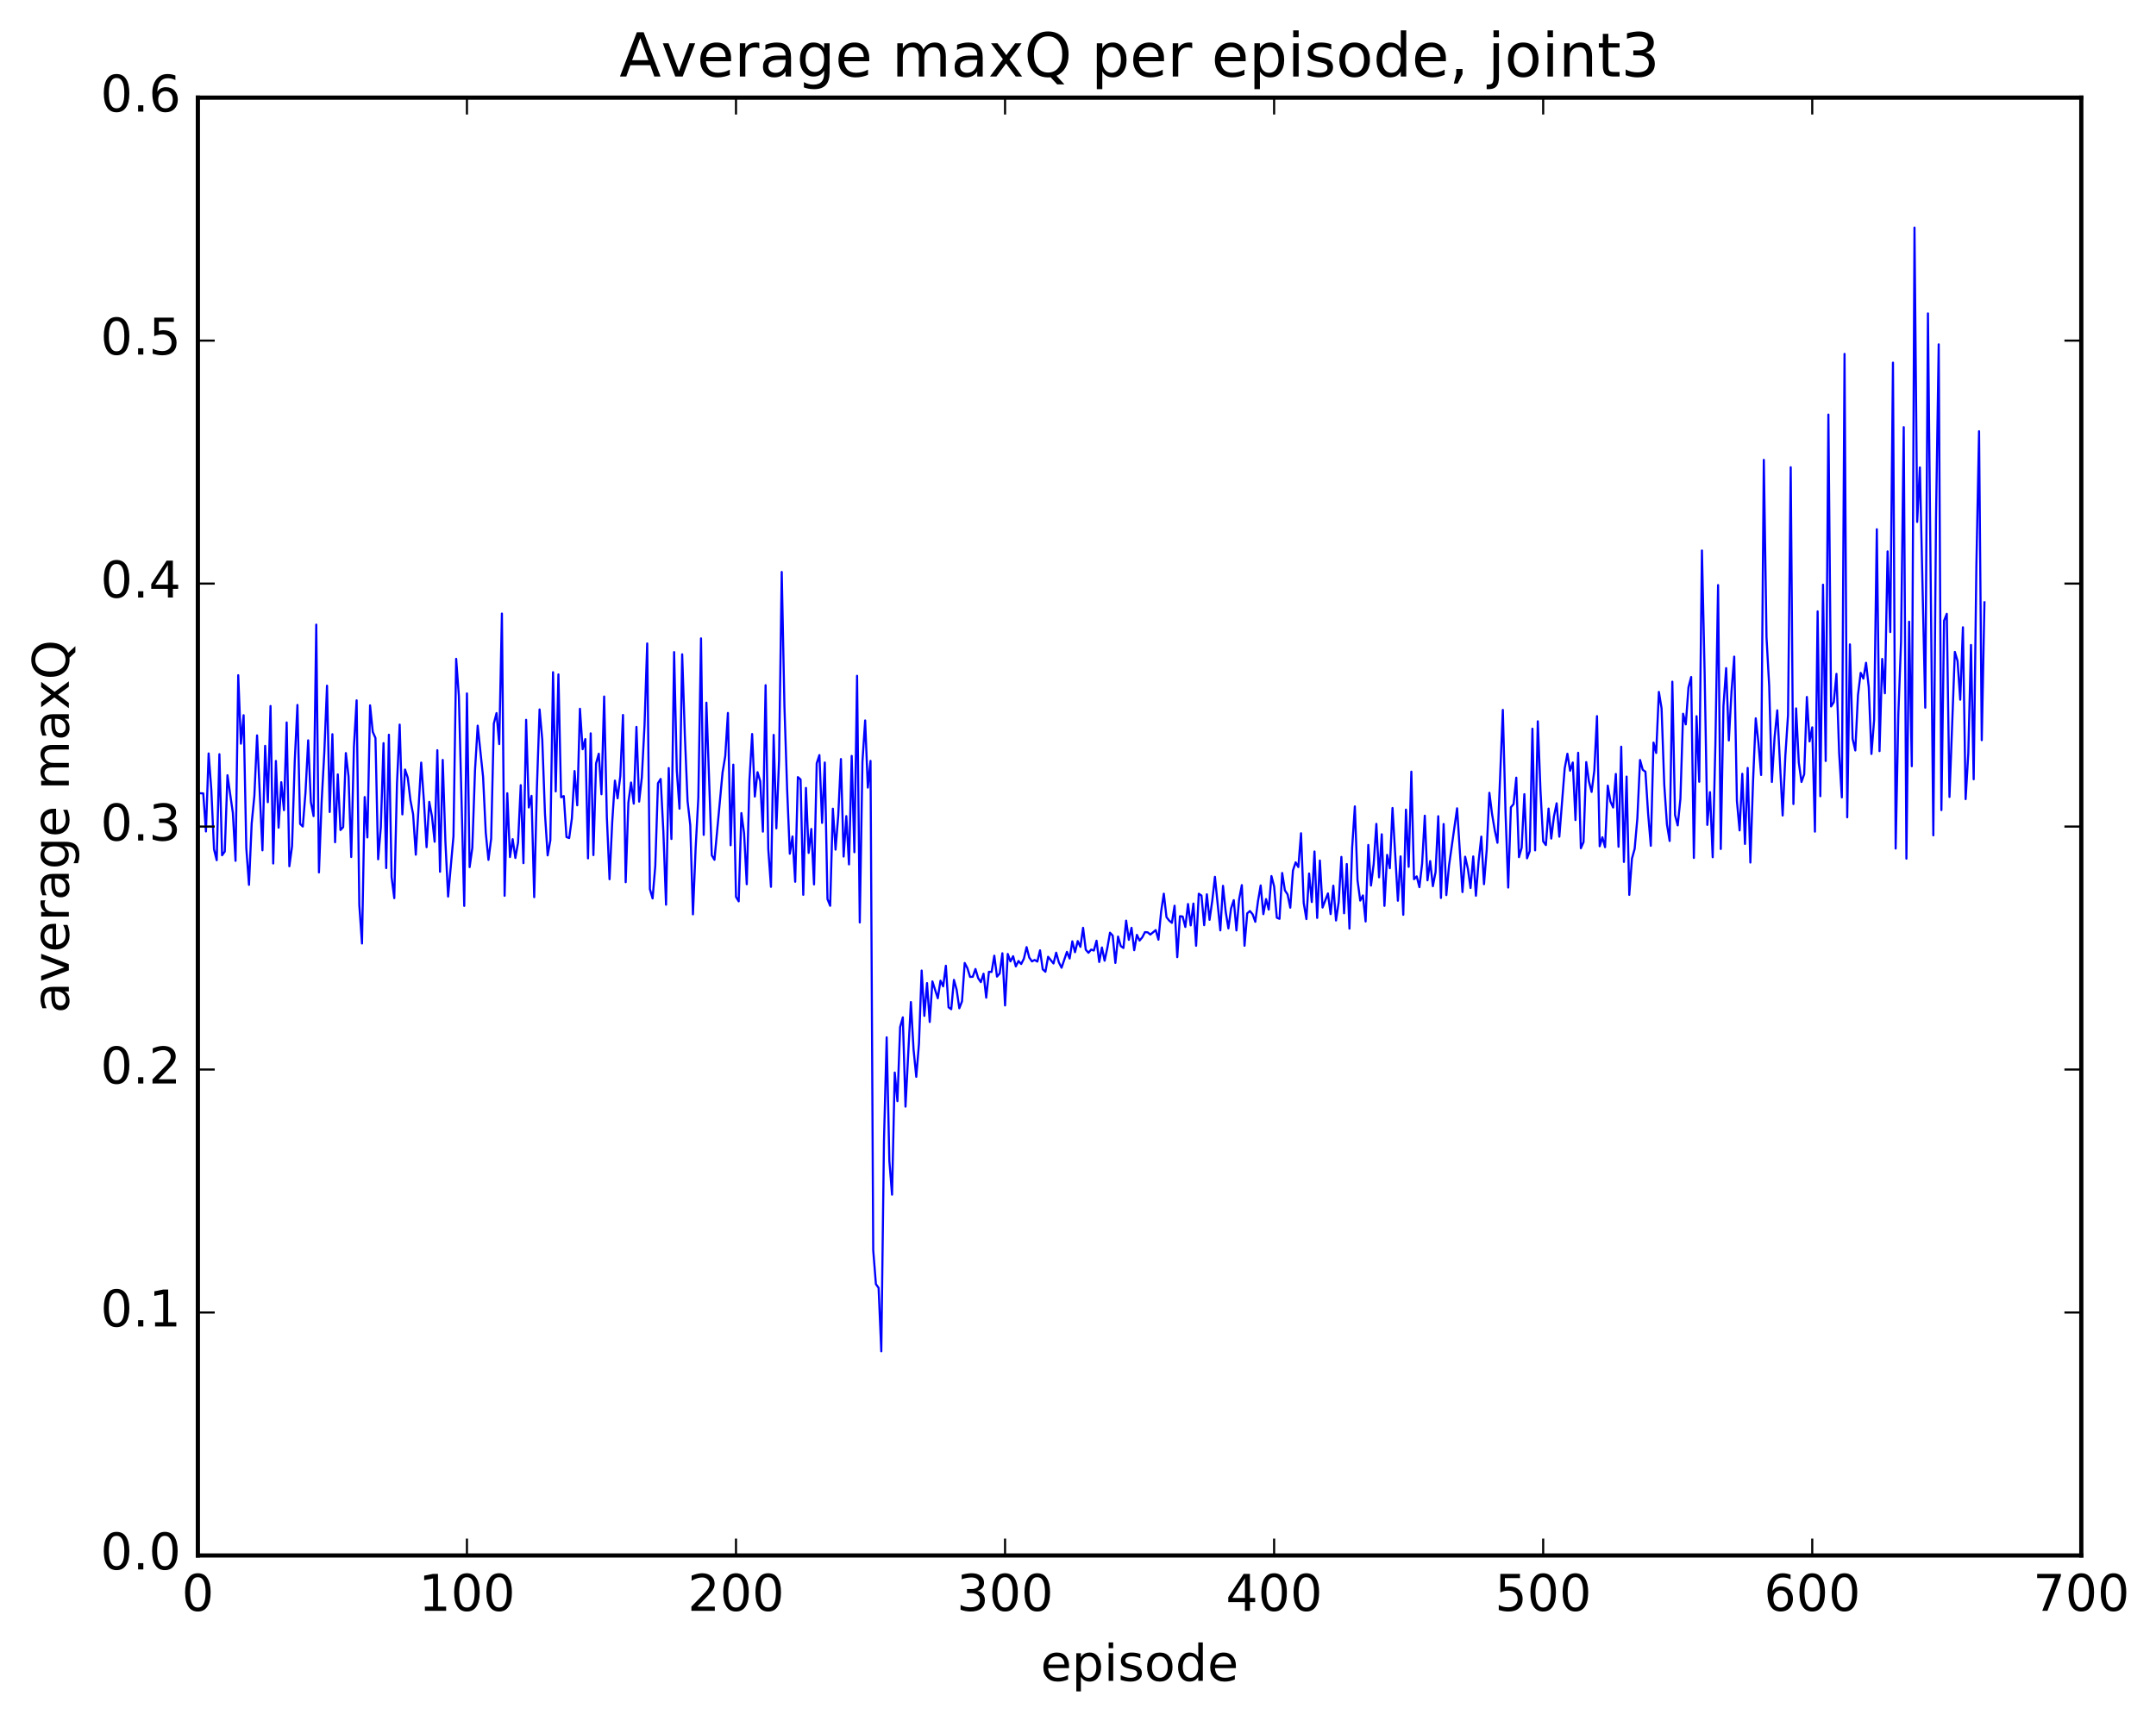 <?xml version="1.0" encoding="utf-8" standalone="no"?>
<!DOCTYPE svg PUBLIC "-//W3C//DTD SVG 1.1//EN"
  "http://www.w3.org/Graphics/SVG/1.1/DTD/svg11.dtd">
<!-- Created with matplotlib (http://matplotlib.org/) -->
<svg height="408pt" version="1.1" viewBox="0 0 511 408" width="511pt" xmlns="http://www.w3.org/2000/svg" xmlns:xlink="http://www.w3.org/1999/xlink">
 <defs>
  <style type="text/css">
*{stroke-linecap:butt;stroke-linejoin:round;stroke-miterlimit:100000;}
  </style>
 </defs>
 <g id="figure_1">
  <g id="patch_1">
   <path d="M 0 408.169 
L 511.95 408.169 
L 511.95 0 
L 0 0 
z
" style="fill:#ffffff;"/>
  </g>
  <g id="axes_1">
   <g id="patch_2">
    <path d="M 46.898 368.742 
L 493.298 368.742 
L 493.298 23.142 
L 46.898 23.142 
z
" style="fill:#ffffff;"/>
   </g>
   <g id="line2d_1">
    <path clip-path="url(#p4371e5b72b)" d="M 47.535 188.05 
L 48.173 188.089 
L 48.811 197.11 
L 49.448 178.61 
L 50.086 187.221 
L 50.724 201.32 
L 51.361 203.92 
L 51.999 178.794 
L 52.637 202.751 
L 53.275 201.862 
L 53.912 183.776 
L 55.188 192.692 
L 55.825 204.067 
L 56.463 160.064 
L 57.101 176.296 
L 57.739 169.548 
L 58.376 201.018 
L 59.014 209.76 
L 59.652 195.212 
L 60.289 188.621 
L 60.927 174.334 
L 62.203 201.585 
L 62.84 176.809 
L 63.478 190.164 
L 64.116 167.36 
L 64.754 204.703 
L 65.391 180.391 
L 66.029 196.216 
L 66.667 185.429 
L 67.304 192.058 
L 67.942 171.261 
L 68.58 205.357 
L 69.218 200.606 
L 69.855 180.5 
L 70.493 167.114 
L 71.131 195.31 
L 71.768 195.939 
L 72.406 187.852 
L 73.044 175.497 
L 73.681 190.16 
L 74.319 193.469 
L 74.957 148.075 
L 75.595 206.816 
L 76.232 190.076 
L 76.87 178.274 
L 77.508 162.547 
L 78.145 192.498 
L 78.783 174.049 
L 79.421 199.662 
L 80.059 183.575 
L 80.696 196.767 
L 81.334 196.083 
L 81.972 178.524 
L 82.609 184.046 
L 83.247 203.168 
L 83.885 177.031 
L 84.523 166.024 
L 85.16 214.539 
L 85.798 223.666 
L 86.436 188.95 
L 87.073 198.527 
L 87.711 167.211 
L 88.349 173.495 
L 88.987 174.952 
L 89.624 203.703 
L 90.262 196.11 
L 90.9 176.166 
L 91.537 205.793 
L 92.175 174.175 
L 92.813 207.912 
L 93.451 212.911 
L 94.088 185.77 
L 94.726 171.772 
L 95.364 193.058 
L 96.001 182.428 
L 96.639 184.325 
L 97.277 189.707 
L 97.915 193.04 
L 98.552 202.619 
L 99.828 180.782 
L 100.466 189.771 
L 101.103 200.832 
L 101.741 190.086 
L 102.379 193.513 
L 103.016 199.548 
L 103.654 177.839 
L 104.292 206.66 
L 104.93 180.146 
L 105.567 199.561 
L 106.205 212.548 
L 107.48 198.228 
L 108.118 156.182 
L 108.756 165.023 
L 110.031 214.756 
L 110.669 164.384 
L 111.307 205.562 
L 111.944 200.999 
L 112.582 182.629 
L 113.22 172.022 
L 114.495 184.171 
L 115.133 197.416 
L 115.771 203.84 
L 116.408 198.838 
L 117.046 171.527 
L 117.684 169.043 
L 118.322 176.397 
L 118.959 145.45 
L 119.597 212.36 
L 120.235 188.047 
L 120.872 203.176 
L 121.51 198.931 
L 122.148 203.394 
L 122.785 199.728 
L 123.423 186.132 
L 124.061 204.615 
L 124.699 170.643 
L 125.336 191.422 
L 125.974 188.66 
L 126.612 212.682 
L 127.249 186.864 
L 127.887 168.181 
L 128.525 175.348 
L 129.163 192.891 
L 129.8 202.778 
L 130.438 199.214 
L 131.076 159.352 
L 131.714 187.61 
L 132.351 159.875 
L 132.989 189.003 
L 133.627 188.721 
L 134.264 198.431 
L 134.902 198.674 
L 135.54 194.035 
L 136.178 182.783 
L 136.815 190.911 
L 137.453 168.023 
L 138.091 177.615 
L 138.728 175.212 
L 139.366 203.486 
L 140.004 173.845 
L 140.642 202.707 
L 141.279 180.96 
L 141.917 178.676 
L 142.555 188.286 
L 143.192 165.117 
L 143.83 193.66 
L 144.468 208.429 
L 145.106 194.869 
L 145.743 185.049 
L 146.381 189.249 
L 147.019 183.968 
L 147.656 169.488 
L 148.294 209.133 
L 148.932 190.282 
L 149.57 185.5 
L 150.207 190.514 
L 150.845 172.314 
L 151.483 190.03 
L 152.12 184.313 
L 152.758 171.991 
L 153.396 152.54 
L 154.034 210.774 
L 154.671 212.981 
L 155.309 205.317 
L 155.947 185.672 
L 156.584 184.665 
L 157.222 197.061 
L 157.86 214.471 
L 158.498 182.072 
L 159.135 198.894 
L 159.773 154.585 
L 160.411 182.734 
L 161.048 191.714 
L 161.686 155.108 
L 162.324 174.472 
L 162.962 189.896 
L 163.599 195.579 
L 164.237 216.761 
L 164.875 201.06 
L 165.512 189.121 
L 166.15 151.334 
L 166.788 197.918 
L 167.425 166.575 
L 168.701 202.754 
L 169.339 203.822 
L 171.252 183.148 
L 171.889 179.256 
L 172.527 169.013 
L 173.165 200.38 
L 173.803 181.264 
L 174.44 212.608 
L 175.078 213.676 
L 175.716 192.745 
L 176.353 197.492 
L 176.991 209.618 
L 177.629 184.999 
L 178.267 174 
L 178.904 188.839 
L 179.542 183.056 
L 180.18 185.179 
L 180.817 197.151 
L 181.455 162.436 
L 182.093 201.314 
L 182.731 210.235 
L 183.368 174.213 
L 184.006 196.367 
L 184.644 180.269 
L 185.281 135.591 
L 185.919 167.4 
L 186.557 187.015 
L 187.195 202.384 
L 187.832 198.29 
L 188.47 209.031 
L 189.108 184.218 
L 189.745 184.787 
L 190.383 212.125 
L 191.021 186.784 
L 191.659 202.194 
L 192.296 196.521 
L 192.934 209.656 
L 193.572 180.948 
L 194.209 178.999 
L 194.847 195.07 
L 195.485 180.757 
L 196.123 213.137 
L 196.76 214.728 
L 197.398 191.706 
L 198.036 201.418 
L 198.673 193.337 
L 199.311 179.938 
L 199.949 203.057 
L 200.587 193.466 
L 201.224 204.918 
L 201.862 179.19 
L 202.5 202.033 
L 203.137 160.203 
L 203.775 218.679 
L 204.413 180.524 
L 205.051 170.789 
L 205.688 186.713 
L 206.326 180.377 
L 206.964 296.365 
L 207.601 304.419 
L 208.239 305.3 
L 208.877 320.343 
L 209.515 270.308 
L 210.152 245.912 
L 210.79 275.203 
L 211.428 283.207 
L 212.065 254.258 
L 212.703 261.04 
L 213.341 243.48 
L 213.979 241.175 
L 214.616 262.338 
L 215.892 237.55 
L 216.53 248.845 
L 217.167 255.277 
L 217.805 247.448 
L 218.443 230.076 
L 219.08 240.834 
L 219.718 233.052 
L 220.356 242.267 
L 220.994 232.654 
L 222.269 236.647 
L 222.907 232.482 
L 223.544 233.829 
L 224.182 228.94 
L 224.82 238.792 
L 225.458 239.249 
L 226.095 232.292 
L 226.733 234.599 
L 227.371 239.026 
L 228.008 237.371 
L 228.646 228.287 
L 229.284 229.511 
L 229.922 231.589 
L 230.559 231.552 
L 231.197 229.712 
L 231.835 231.878 
L 232.472 232.83 
L 233.11 230.831 
L 233.748 236.509 
L 234.386 230.373 
L 235.023 230.411 
L 235.661 226.554 
L 236.299 231.517 
L 236.936 230.776 
L 237.574 225.982 
L 238.212 238.354 
L 238.85 226.144 
L 239.487 227.908 
L 240.125 226.681 
L 240.763 229.093 
L 241.4 227.815 
L 242.038 228.529 
L 242.676 227.26 
L 243.314 224.524 
L 243.951 226.998 
L 244.589 227.912 
L 245.227 227.566 
L 245.864 227.956 
L 246.502 225.289 
L 247.14 229.781 
L 247.778 230.367 
L 248.415 226.811 
L 249.691 228.403 
L 250.328 225.843 
L 250.966 228.151 
L 251.604 229.411 
L 252.879 225.644 
L 253.517 227.227 
L 254.155 223.151 
L 254.792 225.734 
L 255.43 223.089 
L 256.068 224.468 
L 256.705 219.949 
L 257.343 225.137 
L 257.981 225.872 
L 258.619 225.113 
L 259.256 225.339 
L 259.894 223.01 
L 260.532 228.05 
L 261.17 224.615 
L 261.807 227.746 
L 262.445 224.764 
L 263.083 221.108 
L 263.72 221.786 
L 264.358 228.275 
L 264.996 222.024 
L 265.634 224.274 
L 266.271 224.735 
L 266.909 218.246 
L 267.547 222.805 
L 268.184 219.944 
L 268.822 225.26 
L 269.46 221.618 
L 270.098 222.973 
L 270.735 222.202 
L 271.373 220.975 
L 272.011 221.02 
L 272.648 221.548 
L 273.924 220.486 
L 274.562 222.764 
L 275.199 216.122 
L 275.837 211.861 
L 276.475 217.422 
L 277.112 218.232 
L 277.75 218.77 
L 278.388 214.712 
L 279.026 226.908 
L 279.663 217.199 
L 280.301 217.27 
L 280.939 219.752 
L 281.576 214.304 
L 282.214 219.376 
L 282.852 214.197 
L 283.49 224.204 
L 284.127 211.866 
L 284.765 212.302 
L 285.403 219.331 
L 286.04 212.002 
L 286.678 218.057 
L 287.316 213.576 
L 287.954 207.858 
L 289.229 220.553 
L 289.867 209.992 
L 290.504 216.122 
L 291.142 220.086 
L 291.78 215.349 
L 292.418 213.386 
L 293.055 220.576 
L 293.693 213.136 
L 294.331 209.828 
L 294.968 224.208 
L 295.606 216.519 
L 296.244 215.973 
L 296.882 216.724 
L 297.519 218.525 
L 298.157 213.651 
L 298.795 209.902 
L 299.432 216.716 
L 300.07 213.133 
L 300.708 215.622 
L 301.346 207.675 
L 301.983 210.132 
L 302.621 217.548 
L 303.259 217.82 
L 303.896 206.95 
L 304.534 211.063 
L 305.172 212.031 
L 305.81 215.174 
L 306.447 206.361 
L 307.085 204.426 
L 307.723 205.547 
L 308.36 197.532 
L 308.998 214.073 
L 309.636 217.882 
L 310.274 207.078 
L 310.911 213.837 
L 311.549 201.855 
L 312.187 217.608 
L 312.824 203.996 
L 313.462 215.141 
L 314.738 211.798 
L 315.375 216.703 
L 316.013 209.962 
L 316.651 218.211 
L 317.288 213.86 
L 317.926 203.137 
L 318.564 216.502 
L 319.202 204.824 
L 319.839 220.144 
L 320.477 200.931 
L 321.115 191.164 
L 321.752 208.696 
L 322.39 213.496 
L 323.028 212.268 
L 323.666 218.449 
L 324.303 200.302 
L 324.941 209.931 
L 325.579 204.839 
L 326.216 195.311 
L 326.854 207.981 
L 327.492 197.774 
L 328.13 214.746 
L 328.767 202.653 
L 329.405 205.824 
L 330.043 191.539 
L 331.318 213.528 
L 331.956 203.013 
L 332.594 216.86 
L 333.231 191.933 
L 333.869 205.491 
L 334.507 182.928 
L 335.144 208.428 
L 335.782 207.758 
L 336.42 210.315 
L 337.058 204.752 
L 337.695 193.368 
L 338.333 208.695 
L 338.971 204.127 
L 339.608 210.079 
L 340.246 206.737 
L 340.884 193.489 
L 341.522 212.868 
L 342.159 195.344 
L 342.797 212.201 
L 343.435 205.227 
L 345.348 191.613 
L 346.623 211.477 
L 347.261 203.092 
L 347.899 205.902 
L 348.536 210.511 
L 349.174 203.028 
L 349.812 212.348 
L 350.45 204.149 
L 351.087 198.322 
L 351.725 209.605 
L 352.363 201.539 
L 353 187.943 
L 353.638 192.995 
L 354.276 196.805 
L 354.913 199.787 
L 356.189 168.284 
L 356.827 192.569 
L 357.464 210.408 
L 358.102 191.372 
L 358.74 190.616 
L 359.377 184.352 
L 360.015 203.202 
L 360.653 200.97 
L 361.291 188.266 
L 361.928 203.475 
L 362.566 201.77 
L 363.204 172.747 
L 363.841 201.588 
L 364.479 170.99 
L 365.117 187.478 
L 365.755 199.456 
L 366.392 200.331 
L 367.03 191.682 
L 367.668 198.793 
L 368.305 193.537 
L 368.943 190.43 
L 369.581 198.346 
L 370.856 182.133 
L 371.494 178.682 
L 372.132 182.719 
L 372.769 180.755 
L 373.407 194.404 
L 374.045 178.451 
L 374.683 201.088 
L 375.32 199.614 
L 375.958 180.663 
L 376.596 185.241 
L 377.233 187.737 
L 377.871 182.7 
L 378.509 169.765 
L 379.147 200.615 
L 379.784 198.483 
L 380.422 200.834 
L 381.06 186.242 
L 381.697 190.005 
L 382.335 191.43 
L 382.973 183.473 
L 383.611 200.735 
L 384.248 177.01 
L 384.886 204.331 
L 385.524 184.094 
L 386.161 212.141 
L 386.799 203.509 
L 387.437 201.21 
L 388.075 193.971 
L 388.712 180.165 
L 389.35 182.493 
L 389.988 182.939 
L 390.625 192.889 
L 391.263 200.504 
L 391.901 176.034 
L 392.539 178.5 
L 393.176 164.028 
L 393.814 167.922 
L 394.452 186.039 
L 395.089 195.45 
L 395.727 199.359 
L 396.365 161.599 
L 397.003 193.19 
L 397.64 195.671 
L 398.278 189.362 
L 398.916 169.2 
L 399.553 171.725 
L 400.191 162.949 
L 400.829 160.488 
L 401.467 203.38 
L 402.104 169.777 
L 402.742 185.328 
L 403.38 130.498 
L 404.017 159.486 
L 404.655 195.549 
L 405.293 187.789 
L 405.931 203.219 
L 406.568 176.531 
L 407.206 138.7 
L 407.844 201.262 
L 408.481 167.329 
L 409.119 158.38 
L 409.757 175.531 
L 410.395 163.837 
L 411.032 155.66 
L 411.67 189.882 
L 412.308 196.852 
L 412.945 183.439 
L 413.583 200.064 
L 414.221 182.044 
L 414.859 204.475 
L 415.496 185.209 
L 416.134 170.282 
L 416.772 176.097 
L 417.409 183.717 
L 418.047 109.012 
L 418.685 151.065 
L 419.323 162.658 
L 419.96 185.369 
L 420.598 174.803 
L 421.236 168.394 
L 422.511 193.326 
L 423.149 179.19 
L 423.787 169.483 
L 424.424 110.764 
L 425.062 190.602 
L 425.7 167.926 
L 426.337 180.784 
L 426.975 185.374 
L 427.613 183.541 
L 428.251 165.222 
L 428.888 175.76 
L 429.526 172.419 
L 430.164 197.153 
L 430.801 144.932 
L 431.439 188.755 
L 432.077 138.608 
L 432.715 180.399 
L 433.352 98.279 
L 433.99 167.472 
L 434.628 166.458 
L 435.265 159.75 
L 435.903 178.535 
L 436.541 189.03 
L 437.179 83.895 
L 437.816 193.752 
L 438.454 152.754 
L 439.092 175.135 
L 439.729 177.904 
L 440.367 164.743 
L 441.005 159.517 
L 441.643 160.87 
L 442.28 157.118 
L 442.918 162.911 
L 443.556 178.731 
L 444.193 170.664 
L 444.831 125.463 
L 445.469 178.067 
L 446.107 156.207 
L 446.744 164.347 
L 447.382 130.706 
L 448.02 149.841 
L 448.658 85.966 
L 449.295 201.155 
L 449.933 169.246 
L 450.571 152.191 
L 451.208 101.257 
L 451.846 203.555 
L 452.484 147.375 
L 453.122 181.637 
L 453.759 53.946 
L 454.397 123.73 
L 455.035 110.812 
L 456.31 167.765 
L 456.948 74.295 
L 458.223 198.024 
L 458.861 122.784 
L 459.499 81.637 
L 460.136 192.044 
L 460.774 147.137 
L 461.412 145.512 
L 462.05 188.928 
L 463.325 154.544 
L 463.963 156.698 
L 464.6 165.873 
L 465.238 148.703 
L 465.876 189.441 
L 466.514 178.539 
L 467.151 152.892 
L 467.789 184.736 
L 468.427 134.076 
L 469.064 102.228 
L 469.702 175.473 
L 470.34 142.787 
L 470.34 142.787 
" style="fill:none;stroke:#0000ff;stroke-linecap:square;stroke-width:0.5;"/>
   </g>
   <g id="patch_3">
    <path d="M 46.898 368.742 
L 493.298 368.742 
" style="fill:none;stroke:#000000;stroke-linecap:square;stroke-linejoin:miter;"/>
   </g>
   <g id="patch_4">
    <path d="M 46.898 368.742 
L 46.898 23.142 
" style="fill:none;stroke:#000000;stroke-linecap:square;stroke-linejoin:miter;"/>
   </g>
   <g id="patch_5">
    <path d="M 46.898 23.142 
L 493.298 23.142 
" style="fill:none;stroke:#000000;stroke-linecap:square;stroke-linejoin:miter;"/>
   </g>
   <g id="patch_6">
    <path d="M 493.298 368.742 
L 493.298 23.142 
" style="fill:none;stroke:#000000;stroke-linecap:square;stroke-linejoin:miter;"/>
   </g>
   <g id="matplotlib.axis_1">
    <g id="xtick_1">
     <g id="line2d_2">
      <defs>
       <path d="M 0 0 
L 0 -4 
" id="m5b7ac5f7ed" style="stroke:#000000;stroke-width:0.5;"/>
      </defs>
      <g>
       <use style="stroke:#000000;stroke-width:0.5;" x="46.898" xlink:href="#m5b7ac5f7ed" y="368.742"/>
      </g>
     </g>
     <g id="line2d_3">
      <defs>
       <path d="M 0 0 
L 0 4 
" id="m454d003c2c" style="stroke:#000000;stroke-width:0.5;"/>
      </defs>
      <g>
       <use style="stroke:#000000;stroke-width:0.5;" x="46.898" xlink:href="#m454d003c2c" y="23.142"/>
      </g>
     </g>
     <g id="text_1">
      <!-- 0 -->
      <defs>
       <path d="M 31.781 66.406 
Q 24.172 66.406 20.328 58.906 
Q 16.5 51.422 16.5 36.375 
Q 16.5 21.391 20.328 13.891 
Q 24.172 6.391 31.781 6.391 
Q 39.453 6.391 43.281 13.891 
Q 47.125 21.391 47.125 36.375 
Q 47.125 51.422 43.281 58.906 
Q 39.453 66.406 31.781 66.406 
M 31.781 74.219 
Q 44.047 74.219 50.516 64.516 
Q 56.984 54.828 56.984 36.375 
Q 56.984 17.969 50.516 8.266 
Q 44.047 -1.422 31.781 -1.422 
Q 19.531 -1.422 13.062 8.266 
Q 6.594 17.969 6.594 36.375 
Q 6.594 54.828 13.062 64.516 
Q 19.531 74.219 31.781 74.219 
" id="BitstreamVeraSans-Roman-30"/>
      </defs>
      <g transform="translate(43.08 381.86)scale(0.12 -0.12)">
       <use xlink:href="#BitstreamVeraSans-Roman-30"/>
      </g>
     </g>
    </g>
    <g id="xtick_2">
     <g id="line2d_4">
      <g>
       <use style="stroke:#000000;stroke-width:0.5;" x="110.669" xlink:href="#m5b7ac5f7ed" y="368.742"/>
      </g>
     </g>
     <g id="line2d_5">
      <g>
       <use style="stroke:#000000;stroke-width:0.5;" x="110.669" xlink:href="#m454d003c2c" y="23.142"/>
      </g>
     </g>
     <g id="text_2">
      <!-- 100 -->
      <defs>
       <path d="M 12.406 8.297 
L 28.516 8.297 
L 28.516 63.922 
L 10.984 60.406 
L 10.984 69.391 
L 28.422 72.906 
L 38.281 72.906 
L 38.281 8.297 
L 54.391 8.297 
L 54.391 0 
L 12.406 0 
z
" id="BitstreamVeraSans-Roman-31"/>
      </defs>
      <g transform="translate(99.216 381.86)scale(0.12 -0.12)">
       <use xlink:href="#BitstreamVeraSans-Roman-31"/>
       <use x="63.623" xlink:href="#BitstreamVeraSans-Roman-30"/>
       <use x="127.246" xlink:href="#BitstreamVeraSans-Roman-30"/>
      </g>
     </g>
    </g>
    <g id="xtick_3">
     <g id="line2d_6">
      <g>
       <use style="stroke:#000000;stroke-width:0.5;" x="174.44" xlink:href="#m5b7ac5f7ed" y="368.742"/>
      </g>
     </g>
     <g id="line2d_7">
      <g>
       <use style="stroke:#000000;stroke-width:0.5;" x="174.44" xlink:href="#m454d003c2c" y="23.142"/>
      </g>
     </g>
     <g id="text_3">
      <!-- 200 -->
      <defs>
       <path d="M 19.188 8.297 
L 53.609 8.297 
L 53.609 0 
L 7.328 0 
L 7.328 8.297 
Q 12.938 14.109 22.625 23.891 
Q 32.328 33.688 34.812 36.531 
Q 39.547 41.844 41.422 45.531 
Q 43.312 49.219 43.312 52.781 
Q 43.312 58.594 39.234 62.25 
Q 35.156 65.922 28.609 65.922 
Q 23.969 65.922 18.812 64.312 
Q 13.672 62.703 7.812 59.422 
L 7.812 69.391 
Q 13.766 71.781 18.938 73 
Q 24.125 74.219 28.422 74.219 
Q 39.75 74.219 46.484 68.547 
Q 53.219 62.891 53.219 53.422 
Q 53.219 48.922 51.531 44.891 
Q 49.859 40.875 45.406 35.406 
Q 44.188 33.984 37.641 27.219 
Q 31.109 20.453 19.188 8.297 
" id="BitstreamVeraSans-Roman-32"/>
      </defs>
      <g transform="translate(162.988 381.86)scale(0.12 -0.12)">
       <use xlink:href="#BitstreamVeraSans-Roman-32"/>
       <use x="63.623" xlink:href="#BitstreamVeraSans-Roman-30"/>
       <use x="127.246" xlink:href="#BitstreamVeraSans-Roman-30"/>
      </g>
     </g>
    </g>
    <g id="xtick_4">
     <g id="line2d_8">
      <g>
       <use style="stroke:#000000;stroke-width:0.5;" x="238.212" xlink:href="#m5b7ac5f7ed" y="368.742"/>
      </g>
     </g>
     <g id="line2d_9">
      <g>
       <use style="stroke:#000000;stroke-width:0.5;" x="238.212" xlink:href="#m454d003c2c" y="23.142"/>
      </g>
     </g>
     <g id="text_4">
      <!-- 300 -->
      <defs>
       <path d="M 40.578 39.312 
Q 47.656 37.797 51.625 33 
Q 55.609 28.219 55.609 21.188 
Q 55.609 10.406 48.188 4.484 
Q 40.766 -1.422 27.094 -1.422 
Q 22.516 -1.422 17.656 -0.516 
Q 12.797 0.391 7.625 2.203 
L 7.625 11.719 
Q 11.719 9.328 16.594 8.109 
Q 21.484 6.891 26.812 6.891 
Q 36.078 6.891 40.938 10.547 
Q 45.797 14.203 45.797 21.188 
Q 45.797 27.641 41.281 31.266 
Q 36.766 34.906 28.719 34.906 
L 20.219 34.906 
L 20.219 43.016 
L 29.109 43.016 
Q 36.375 43.016 40.234 45.922 
Q 44.094 48.828 44.094 54.297 
Q 44.094 59.906 40.109 62.906 
Q 36.141 65.922 28.719 65.922 
Q 24.656 65.922 20.016 65.031 
Q 15.375 64.156 9.812 62.312 
L 9.812 71.094 
Q 15.438 72.656 20.344 73.438 
Q 25.25 74.219 29.594 74.219 
Q 40.828 74.219 47.359 69.109 
Q 53.906 64.016 53.906 55.328 
Q 53.906 49.266 50.438 45.094 
Q 46.969 40.922 40.578 39.312 
" id="BitstreamVeraSans-Roman-33"/>
      </defs>
      <g transform="translate(226.759 381.86)scale(0.12 -0.12)">
       <use xlink:href="#BitstreamVeraSans-Roman-33"/>
       <use x="63.623" xlink:href="#BitstreamVeraSans-Roman-30"/>
       <use x="127.246" xlink:href="#BitstreamVeraSans-Roman-30"/>
      </g>
     </g>
    </g>
    <g id="xtick_5">
     <g id="line2d_10">
      <g>
       <use style="stroke:#000000;stroke-width:0.5;" x="301.983" xlink:href="#m5b7ac5f7ed" y="368.742"/>
      </g>
     </g>
     <g id="line2d_11">
      <g>
       <use style="stroke:#000000;stroke-width:0.5;" x="301.983" xlink:href="#m454d003c2c" y="23.142"/>
      </g>
     </g>
     <g id="text_5">
      <!-- 400 -->
      <defs>
       <path d="M 37.797 64.312 
L 12.891 25.391 
L 37.797 25.391 
z
M 35.203 72.906 
L 47.609 72.906 
L 47.609 25.391 
L 58.016 25.391 
L 58.016 17.188 
L 47.609 17.188 
L 47.609 0 
L 37.797 0 
L 37.797 17.188 
L 4.891 17.188 
L 4.891 26.703 
z
" id="BitstreamVeraSans-Roman-34"/>
      </defs>
      <g transform="translate(290.531 381.86)scale(0.12 -0.12)">
       <use xlink:href="#BitstreamVeraSans-Roman-34"/>
       <use x="63.623" xlink:href="#BitstreamVeraSans-Roman-30"/>
       <use x="127.246" xlink:href="#BitstreamVeraSans-Roman-30"/>
      </g>
     </g>
    </g>
    <g id="xtick_6">
     <g id="line2d_12">
      <g>
       <use style="stroke:#000000;stroke-width:0.5;" x="365.755" xlink:href="#m5b7ac5f7ed" y="368.742"/>
      </g>
     </g>
     <g id="line2d_13">
      <g>
       <use style="stroke:#000000;stroke-width:0.5;" x="365.755" xlink:href="#m454d003c2c" y="23.142"/>
      </g>
     </g>
     <g id="text_6">
      <!-- 500 -->
      <defs>
       <path d="M 10.797 72.906 
L 49.516 72.906 
L 49.516 64.594 
L 19.828 64.594 
L 19.828 46.734 
Q 21.969 47.469 24.109 47.828 
Q 26.266 48.188 28.422 48.188 
Q 40.625 48.188 47.75 41.5 
Q 54.891 34.812 54.891 23.391 
Q 54.891 11.625 47.562 5.094 
Q 40.234 -1.422 26.906 -1.422 
Q 22.312 -1.422 17.547 -0.641 
Q 12.797 0.141 7.719 1.703 
L 7.719 11.625 
Q 12.109 9.234 16.797 8.062 
Q 21.484 6.891 26.703 6.891 
Q 35.156 6.891 40.078 11.328 
Q 45.016 15.766 45.016 23.391 
Q 45.016 31 40.078 35.438 
Q 35.156 39.891 26.703 39.891 
Q 22.75 39.891 18.812 39.016 
Q 14.891 38.141 10.797 36.281 
z
" id="BitstreamVeraSans-Roman-35"/>
      </defs>
      <g transform="translate(354.302 381.86)scale(0.12 -0.12)">
       <use xlink:href="#BitstreamVeraSans-Roman-35"/>
       <use x="63.623" xlink:href="#BitstreamVeraSans-Roman-30"/>
       <use x="127.246" xlink:href="#BitstreamVeraSans-Roman-30"/>
      </g>
     </g>
    </g>
    <g id="xtick_7">
     <g id="line2d_14">
      <g>
       <use style="stroke:#000000;stroke-width:0.5;" x="429.526" xlink:href="#m5b7ac5f7ed" y="368.742"/>
      </g>
     </g>
     <g id="line2d_15">
      <g>
       <use style="stroke:#000000;stroke-width:0.5;" x="429.526" xlink:href="#m454d003c2c" y="23.142"/>
      </g>
     </g>
     <g id="text_7">
      <!-- 600 -->
      <defs>
       <path d="M 33.016 40.375 
Q 26.375 40.375 22.484 35.828 
Q 18.609 31.297 18.609 23.391 
Q 18.609 15.531 22.484 10.953 
Q 26.375 6.391 33.016 6.391 
Q 39.656 6.391 43.531 10.953 
Q 47.406 15.531 47.406 23.391 
Q 47.406 31.297 43.531 35.828 
Q 39.656 40.375 33.016 40.375 
M 52.594 71.297 
L 52.594 62.312 
Q 48.875 64.062 45.094 64.984 
Q 41.312 65.922 37.594 65.922 
Q 27.828 65.922 22.672 59.328 
Q 17.531 52.734 16.797 39.406 
Q 19.672 43.656 24.016 45.922 
Q 28.375 48.188 33.594 48.188 
Q 44.578 48.188 50.953 41.516 
Q 57.328 34.859 57.328 23.391 
Q 57.328 12.156 50.688 5.359 
Q 44.047 -1.422 33.016 -1.422 
Q 20.359 -1.422 13.672 8.266 
Q 6.984 17.969 6.984 36.375 
Q 6.984 53.656 15.188 63.938 
Q 23.391 74.219 37.203 74.219 
Q 40.922 74.219 44.703 73.484 
Q 48.484 72.75 52.594 71.297 
" id="BitstreamVeraSans-Roman-36"/>
      </defs>
      <g transform="translate(418.074 381.86)scale(0.12 -0.12)">
       <use xlink:href="#BitstreamVeraSans-Roman-36"/>
       <use x="63.623" xlink:href="#BitstreamVeraSans-Roman-30"/>
       <use x="127.246" xlink:href="#BitstreamVeraSans-Roman-30"/>
      </g>
     </g>
    </g>
    <g id="xtick_8">
     <g id="line2d_16">
      <g>
       <use style="stroke:#000000;stroke-width:0.5;" x="493.298" xlink:href="#m5b7ac5f7ed" y="368.742"/>
      </g>
     </g>
     <g id="line2d_17">
      <g>
       <use style="stroke:#000000;stroke-width:0.5;" x="493.298" xlink:href="#m454d003c2c" y="23.142"/>
      </g>
     </g>
     <g id="text_8">
      <!-- 700 -->
      <defs>
       <path d="M 8.203 72.906 
L 55.078 72.906 
L 55.078 68.703 
L 28.609 0 
L 18.312 0 
L 43.219 64.594 
L 8.203 64.594 
z
" id="BitstreamVeraSans-Roman-37"/>
      </defs>
      <g transform="translate(481.845 381.86)scale(0.12 -0.12)">
       <use xlink:href="#BitstreamVeraSans-Roman-37"/>
       <use x="63.623" xlink:href="#BitstreamVeraSans-Roman-30"/>
       <use x="127.246" xlink:href="#BitstreamVeraSans-Roman-30"/>
      </g>
     </g>
    </g>
    <g id="text_9">
     <!-- episode -->
     <defs>
      <path d="M 30.609 48.391 
Q 23.391 48.391 19.188 42.75 
Q 14.984 37.109 14.984 27.297 
Q 14.984 17.484 19.156 11.844 
Q 23.344 6.203 30.609 6.203 
Q 37.797 6.203 41.984 11.859 
Q 46.188 17.531 46.188 27.297 
Q 46.188 37.016 41.984 42.703 
Q 37.797 48.391 30.609 48.391 
M 30.609 56 
Q 42.328 56 49.016 48.375 
Q 55.719 40.766 55.719 27.297 
Q 55.719 13.875 49.016 6.219 
Q 42.328 -1.422 30.609 -1.422 
Q 18.844 -1.422 12.172 6.219 
Q 5.516 13.875 5.516 27.297 
Q 5.516 40.766 12.172 48.375 
Q 18.844 56 30.609 56 
" id="BitstreamVeraSans-Roman-6f"/>
      <path d="M 18.109 8.203 
L 18.109 -20.797 
L 9.078 -20.797 
L 9.078 54.688 
L 18.109 54.688 
L 18.109 46.391 
Q 20.953 51.266 25.266 53.625 
Q 29.594 56 35.594 56 
Q 45.562 56 51.781 48.094 
Q 58.016 40.188 58.016 27.297 
Q 58.016 14.406 51.781 6.484 
Q 45.562 -1.422 35.594 -1.422 
Q 29.594 -1.422 25.266 0.953 
Q 20.953 3.328 18.109 8.203 
M 48.688 27.297 
Q 48.688 37.203 44.609 42.844 
Q 40.531 48.484 33.406 48.484 
Q 26.266 48.484 22.188 42.844 
Q 18.109 37.203 18.109 27.297 
Q 18.109 17.391 22.188 11.75 
Q 26.266 6.109 33.406 6.109 
Q 40.531 6.109 44.609 11.75 
Q 48.688 17.391 48.688 27.297 
" id="BitstreamVeraSans-Roman-70"/>
      <path d="M 9.422 54.688 
L 18.406 54.688 
L 18.406 0 
L 9.422 0 
z
M 9.422 75.984 
L 18.406 75.984 
L 18.406 64.594 
L 9.422 64.594 
z
" id="BitstreamVeraSans-Roman-69"/>
      <path d="M 56.203 29.594 
L 56.203 25.203 
L 14.891 25.203 
Q 15.484 15.922 20.484 11.062 
Q 25.484 6.203 34.422 6.203 
Q 39.594 6.203 44.453 7.469 
Q 49.312 8.734 54.109 11.281 
L 54.109 2.781 
Q 49.266 0.734 44.188 -0.344 
Q 39.109 -1.422 33.891 -1.422 
Q 20.797 -1.422 13.156 6.188 
Q 5.516 13.812 5.516 26.812 
Q 5.516 40.234 12.766 48.109 
Q 20.016 56 32.328 56 
Q 43.359 56 49.781 48.891 
Q 56.203 41.797 56.203 29.594 
M 47.219 32.234 
Q 47.125 39.594 43.094 43.984 
Q 39.062 48.391 32.422 48.391 
Q 24.906 48.391 20.391 44.141 
Q 15.875 39.891 15.188 32.172 
z
" id="BitstreamVeraSans-Roman-65"/>
      <path d="M 44.281 53.078 
L 44.281 44.578 
Q 40.484 46.531 36.375 47.5 
Q 32.281 48.484 27.875 48.484 
Q 21.188 48.484 17.844 46.438 
Q 14.5 44.391 14.5 40.281 
Q 14.5 37.156 16.891 35.375 
Q 19.281 33.594 26.516 31.984 
L 29.594 31.297 
Q 39.156 29.25 43.188 25.516 
Q 47.219 21.781 47.219 15.094 
Q 47.219 7.469 41.188 3.016 
Q 35.156 -1.422 24.609 -1.422 
Q 20.219 -1.422 15.453 -0.562 
Q 10.688 0.297 5.422 2 
L 5.422 11.281 
Q 10.406 8.688 15.234 7.391 
Q 20.062 6.109 24.812 6.109 
Q 31.156 6.109 34.562 8.281 
Q 37.984 10.453 37.984 14.406 
Q 37.984 18.062 35.516 20.016 
Q 33.062 21.969 24.703 23.781 
L 21.578 24.516 
Q 13.234 26.266 9.516 29.906 
Q 5.812 33.547 5.812 39.891 
Q 5.812 47.609 11.281 51.797 
Q 16.75 56 26.812 56 
Q 31.781 56 36.172 55.266 
Q 40.578 54.547 44.281 53.078 
" id="BitstreamVeraSans-Roman-73"/>
      <path d="M 45.406 46.391 
L 45.406 75.984 
L 54.391 75.984 
L 54.391 0 
L 45.406 0 
L 45.406 8.203 
Q 42.578 3.328 38.25 0.953 
Q 33.938 -1.422 27.875 -1.422 
Q 17.969 -1.422 11.734 6.484 
Q 5.516 14.406 5.516 27.297 
Q 5.516 40.188 11.734 48.094 
Q 17.969 56 27.875 56 
Q 33.938 56 38.25 53.625 
Q 42.578 51.266 45.406 46.391 
M 14.797 27.297 
Q 14.797 17.391 18.875 11.75 
Q 22.953 6.109 30.078 6.109 
Q 37.203 6.109 41.297 11.75 
Q 45.406 17.391 45.406 27.297 
Q 45.406 37.203 41.297 42.844 
Q 37.203 48.484 30.078 48.484 
Q 22.953 48.484 18.875 42.844 
Q 14.797 37.203 14.797 27.297 
" id="BitstreamVeraSans-Roman-64"/>
     </defs>
     <g transform="translate(246.632 398.474)scale(0.12 -0.12)">
      <use xlink:href="#BitstreamVeraSans-Roman-65"/>
      <use x="61.523" xlink:href="#BitstreamVeraSans-Roman-70"/>
      <use x="125.0" xlink:href="#BitstreamVeraSans-Roman-69"/>
      <use x="152.783" xlink:href="#BitstreamVeraSans-Roman-73"/>
      <use x="204.883" xlink:href="#BitstreamVeraSans-Roman-6f"/>
      <use x="266.064" xlink:href="#BitstreamVeraSans-Roman-64"/>
      <use x="329.541" xlink:href="#BitstreamVeraSans-Roman-65"/>
     </g>
    </g>
   </g>
   <g id="matplotlib.axis_2">
    <g id="ytick_1">
     <g id="line2d_18">
      <defs>
       <path d="M 0 0 
L 4 0 
" id="m52d6b4389d" style="stroke:#000000;stroke-width:0.5;"/>
      </defs>
      <g>
       <use style="stroke:#000000;stroke-width:0.5;" x="46.898" xlink:href="#m52d6b4389d" y="368.742"/>
      </g>
     </g>
     <g id="line2d_19">
      <defs>
       <path d="M 0 0 
L -4 0 
" id="mb21d24cc76" style="stroke:#000000;stroke-width:0.5;"/>
      </defs>
      <g>
       <use style="stroke:#000000;stroke-width:0.5;" x="493.298" xlink:href="#mb21d24cc76" y="368.742"/>
      </g>
     </g>
     <g id="text_10">
      <!-- 0.0 -->
      <defs>
       <path d="M 10.688 12.406 
L 21 12.406 
L 21 0 
L 10.688 0 
z
" id="BitstreamVeraSans-Roman-2e"/>
      </defs>
      <g transform="translate(23.814 372.053)scale(0.12 -0.12)">
       <use xlink:href="#BitstreamVeraSans-Roman-30"/>
       <use x="63.623" xlink:href="#BitstreamVeraSans-Roman-2e"/>
       <use x="95.41" xlink:href="#BitstreamVeraSans-Roman-30"/>
      </g>
     </g>
    </g>
    <g id="ytick_2">
     <g id="line2d_20">
      <g>
       <use style="stroke:#000000;stroke-width:0.5;" x="46.898" xlink:href="#m52d6b4389d" y="311.142"/>
      </g>
     </g>
     <g id="line2d_21">
      <g>
       <use style="stroke:#000000;stroke-width:0.5;" x="493.298" xlink:href="#mb21d24cc76" y="311.142"/>
      </g>
     </g>
     <g id="text_11">
      <!-- 0.1 -->
      <g transform="translate(23.814 314.453)scale(0.12 -0.12)">
       <use xlink:href="#BitstreamVeraSans-Roman-30"/>
       <use x="63.623" xlink:href="#BitstreamVeraSans-Roman-2e"/>
       <use x="95.41" xlink:href="#BitstreamVeraSans-Roman-31"/>
      </g>
     </g>
    </g>
    <g id="ytick_3">
     <g id="line2d_22">
      <g>
       <use style="stroke:#000000;stroke-width:0.5;" x="46.898" xlink:href="#m52d6b4389d" y="253.542"/>
      </g>
     </g>
     <g id="line2d_23">
      <g>
       <use style="stroke:#000000;stroke-width:0.5;" x="493.298" xlink:href="#mb21d24cc76" y="253.542"/>
      </g>
     </g>
     <g id="text_12">
      <!-- 0.2 -->
      <g transform="translate(23.814 256.853)scale(0.12 -0.12)">
       <use xlink:href="#BitstreamVeraSans-Roman-30"/>
       <use x="63.623" xlink:href="#BitstreamVeraSans-Roman-2e"/>
       <use x="95.41" xlink:href="#BitstreamVeraSans-Roman-32"/>
      </g>
     </g>
    </g>
    <g id="ytick_4">
     <g id="line2d_24">
      <g>
       <use style="stroke:#000000;stroke-width:0.5;" x="46.898" xlink:href="#m52d6b4389d" y="195.942"/>
      </g>
     </g>
     <g id="line2d_25">
      <g>
       <use style="stroke:#000000;stroke-width:0.5;" x="493.298" xlink:href="#mb21d24cc76" y="195.942"/>
      </g>
     </g>
     <g id="text_13">
      <!-- 0.3 -->
      <g transform="translate(23.814 199.253)scale(0.12 -0.12)">
       <use xlink:href="#BitstreamVeraSans-Roman-30"/>
       <use x="63.623" xlink:href="#BitstreamVeraSans-Roman-2e"/>
       <use x="95.41" xlink:href="#BitstreamVeraSans-Roman-33"/>
      </g>
     </g>
    </g>
    <g id="ytick_5">
     <g id="line2d_26">
      <g>
       <use style="stroke:#000000;stroke-width:0.5;" x="46.898" xlink:href="#m52d6b4389d" y="138.342"/>
      </g>
     </g>
     <g id="line2d_27">
      <g>
       <use style="stroke:#000000;stroke-width:0.5;" x="493.298" xlink:href="#mb21d24cc76" y="138.342"/>
      </g>
     </g>
     <g id="text_14">
      <!-- 0.4 -->
      <g transform="translate(23.814 141.653)scale(0.12 -0.12)">
       <use xlink:href="#BitstreamVeraSans-Roman-30"/>
       <use x="63.623" xlink:href="#BitstreamVeraSans-Roman-2e"/>
       <use x="95.41" xlink:href="#BitstreamVeraSans-Roman-34"/>
      </g>
     </g>
    </g>
    <g id="ytick_6">
     <g id="line2d_28">
      <g>
       <use style="stroke:#000000;stroke-width:0.5;" x="46.898" xlink:href="#m52d6b4389d" y="80.742"/>
      </g>
     </g>
     <g id="line2d_29">
      <g>
       <use style="stroke:#000000;stroke-width:0.5;" x="493.298" xlink:href="#mb21d24cc76" y="80.742"/>
      </g>
     </g>
     <g id="text_15">
      <!-- 0.5 -->
      <g transform="translate(23.814 84.053)scale(0.12 -0.12)">
       <use xlink:href="#BitstreamVeraSans-Roman-30"/>
       <use x="63.623" xlink:href="#BitstreamVeraSans-Roman-2e"/>
       <use x="95.41" xlink:href="#BitstreamVeraSans-Roman-35"/>
      </g>
     </g>
    </g>
    <g id="ytick_7">
     <g id="line2d_30">
      <g>
       <use style="stroke:#000000;stroke-width:0.5;" x="46.898" xlink:href="#m52d6b4389d" y="23.142"/>
      </g>
     </g>
     <g id="line2d_31">
      <g>
       <use style="stroke:#000000;stroke-width:0.5;" x="493.298" xlink:href="#mb21d24cc76" y="23.142"/>
      </g>
     </g>
     <g id="text_16">
      <!-- 0.6 -->
      <g transform="translate(23.814 26.453)scale(0.12 -0.12)">
       <use xlink:href="#BitstreamVeraSans-Roman-30"/>
       <use x="63.623" xlink:href="#BitstreamVeraSans-Roman-2e"/>
       <use x="95.41" xlink:href="#BitstreamVeraSans-Roman-36"/>
      </g>
     </g>
    </g>
    <g id="text_17">
     <!-- average maxQ -->
     <defs>
      <path d="M 2.984 54.688 
L 12.5 54.688 
L 29.594 8.797 
L 46.688 54.688 
L 56.203 54.688 
L 35.688 0 
L 23.484 0 
z
" id="BitstreamVeraSans-Roman-76"/>
      <path d="M 52 44.188 
Q 55.375 50.25 60.062 53.125 
Q 64.75 56 71.094 56 
Q 79.641 56 84.281 50.016 
Q 88.922 44.047 88.922 33.016 
L 88.922 0 
L 79.891 0 
L 79.891 32.719 
Q 79.891 40.578 77.094 44.375 
Q 74.312 48.188 68.609 48.188 
Q 61.625 48.188 57.562 43.547 
Q 53.516 38.922 53.516 30.906 
L 53.516 0 
L 44.484 0 
L 44.484 32.719 
Q 44.484 40.625 41.703 44.406 
Q 38.922 48.188 33.109 48.188 
Q 26.219 48.188 22.156 43.531 
Q 18.109 38.875 18.109 30.906 
L 18.109 0 
L 9.078 0 
L 9.078 54.688 
L 18.109 54.688 
L 18.109 46.188 
Q 21.188 51.219 25.484 53.609 
Q 29.781 56 35.688 56 
Q 41.656 56 45.828 52.969 
Q 50 49.953 52 44.188 
" id="BitstreamVeraSans-Roman-6d"/>
      <path d="M 41.109 46.297 
Q 39.594 47.172 37.812 47.578 
Q 36.031 48 33.891 48 
Q 26.266 48 22.188 43.047 
Q 18.109 38.094 18.109 28.812 
L 18.109 0 
L 9.078 0 
L 9.078 54.688 
L 18.109 54.688 
L 18.109 46.188 
Q 20.953 51.172 25.484 53.578 
Q 30.031 56 36.531 56 
Q 37.453 56 38.578 55.875 
Q 39.703 55.766 41.062 55.516 
z
" id="BitstreamVeraSans-Roman-72"/>
      <path d="M 45.406 27.984 
Q 45.406 37.75 41.375 43.109 
Q 37.359 48.484 30.078 48.484 
Q 22.859 48.484 18.828 43.109 
Q 14.797 37.75 14.797 27.984 
Q 14.797 18.266 18.828 12.891 
Q 22.859 7.516 30.078 7.516 
Q 37.359 7.516 41.375 12.891 
Q 45.406 18.266 45.406 27.984 
M 54.391 6.781 
Q 54.391 -7.172 48.188 -13.984 
Q 42 -20.797 29.203 -20.797 
Q 24.469 -20.797 20.266 -20.094 
Q 16.062 -19.391 12.109 -17.922 
L 12.109 -9.188 
Q 16.062 -11.328 19.922 -12.344 
Q 23.781 -13.375 27.781 -13.375 
Q 36.625 -13.375 41.016 -8.766 
Q 45.406 -4.156 45.406 5.172 
L 45.406 9.625 
Q 42.625 4.781 38.281 2.391 
Q 33.938 0 27.875 0 
Q 17.828 0 11.672 7.656 
Q 5.516 15.328 5.516 27.984 
Q 5.516 40.672 11.672 48.328 
Q 17.828 56 27.875 56 
Q 33.938 56 38.281 53.609 
Q 42.625 51.219 45.406 46.391 
L 45.406 54.688 
L 54.391 54.688 
z
" id="BitstreamVeraSans-Roman-67"/>
      <path d="M 54.891 54.688 
L 35.109 28.078 
L 55.906 0 
L 45.312 0 
L 29.391 21.484 
L 13.484 0 
L 2.875 0 
L 24.125 28.609 
L 4.688 54.688 
L 15.281 54.688 
L 29.781 35.203 
L 44.281 54.688 
z
" id="BitstreamVeraSans-Roman-78"/>
      <path d="M 34.281 27.484 
Q 23.391 27.484 19.188 25 
Q 14.984 22.516 14.984 16.5 
Q 14.984 11.719 18.141 8.906 
Q 21.297 6.109 26.703 6.109 
Q 34.188 6.109 38.703 11.406 
Q 43.219 16.703 43.219 25.484 
L 43.219 27.484 
z
M 52.203 31.203 
L 52.203 0 
L 43.219 0 
L 43.219 8.297 
Q 40.141 3.328 35.547 0.953 
Q 30.953 -1.422 24.312 -1.422 
Q 15.922 -1.422 10.953 3.297 
Q 6 8.016 6 15.922 
Q 6 25.141 12.172 29.828 
Q 18.359 34.516 30.609 34.516 
L 43.219 34.516 
L 43.219 35.406 
Q 43.219 41.609 39.141 45 
Q 35.062 48.391 27.688 48.391 
Q 23 48.391 18.547 47.266 
Q 14.109 46.141 10.016 43.891 
L 10.016 52.203 
Q 14.938 54.109 19.578 55.047 
Q 24.219 56 28.609 56 
Q 40.484 56 46.344 49.844 
Q 52.203 43.703 52.203 31.203 
" id="BitstreamVeraSans-Roman-61"/>
      <path id="BitstreamVeraSans-Roman-20"/>
      <path d="M 39.406 66.219 
Q 28.656 66.219 22.328 58.203 
Q 16.016 50.203 16.016 36.375 
Q 16.016 22.609 22.328 14.594 
Q 28.656 6.594 39.406 6.594 
Q 50.141 6.594 56.422 14.594 
Q 62.703 22.609 62.703 36.375 
Q 62.703 50.203 56.422 58.203 
Q 50.141 66.219 39.406 66.219 
M 53.219 1.312 
L 66.219 -12.891 
L 54.297 -12.891 
L 43.5 -1.219 
Q 41.891 -1.312 41.031 -1.359 
Q 40.188 -1.422 39.406 -1.422 
Q 24.031 -1.422 14.812 8.859 
Q 5.609 19.141 5.609 36.375 
Q 5.609 53.656 14.812 63.938 
Q 24.031 74.219 39.406 74.219 
Q 54.734 74.219 63.906 63.938 
Q 73.094 53.656 73.094 36.375 
Q 73.094 23.688 67.984 14.641 
Q 62.891 5.609 53.219 1.312 
" id="BitstreamVeraSans-Roman-51"/>
     </defs>
     <g transform="translate(16.318 240.209)rotate(-90.0)scale(0.12 -0.12)">
      <use xlink:href="#BitstreamVeraSans-Roman-61"/>
      <use x="61.279" xlink:href="#BitstreamVeraSans-Roman-76"/>
      <use x="120.459" xlink:href="#BitstreamVeraSans-Roman-65"/>
      <use x="181.982" xlink:href="#BitstreamVeraSans-Roman-72"/>
      <use x="223.096" xlink:href="#BitstreamVeraSans-Roman-61"/>
      <use x="284.375" xlink:href="#BitstreamVeraSans-Roman-67"/>
      <use x="347.852" xlink:href="#BitstreamVeraSans-Roman-65"/>
      <use x="409.375" xlink:href="#BitstreamVeraSans-Roman-20"/>
      <use x="441.162" xlink:href="#BitstreamVeraSans-Roman-6d"/>
      <use x="538.574" xlink:href="#BitstreamVeraSans-Roman-61"/>
      <use x="599.854" xlink:href="#BitstreamVeraSans-Roman-78"/>
      <use x="659.033" xlink:href="#BitstreamVeraSans-Roman-51"/>
     </g>
    </g>
   </g>
   <g id="text_18">
    <!-- Average maxQ per episode, joint3 -->
    <defs>
     <path d="M 18.312 70.219 
L 18.312 54.688 
L 36.812 54.688 
L 36.812 47.703 
L 18.312 47.703 
L 18.312 18.016 
Q 18.312 11.328 20.141 9.422 
Q 21.969 7.516 27.594 7.516 
L 36.812 7.516 
L 36.812 0 
L 27.594 0 
Q 17.188 0 13.234 3.875 
Q 9.281 7.766 9.281 18.016 
L 9.281 47.703 
L 2.688 47.703 
L 2.688 54.688 
L 9.281 54.688 
L 9.281 70.219 
z
" id="BitstreamVeraSans-Roman-74"/>
     <path d="M 54.891 33.016 
L 54.891 0 
L 45.906 0 
L 45.906 32.719 
Q 45.906 40.484 42.875 44.328 
Q 39.844 48.188 33.797 48.188 
Q 26.516 48.188 22.312 43.547 
Q 18.109 38.922 18.109 30.906 
L 18.109 0 
L 9.078 0 
L 9.078 54.688 
L 18.109 54.688 
L 18.109 46.188 
Q 21.344 51.125 25.703 53.562 
Q 30.078 56 35.797 56 
Q 45.219 56 50.047 50.172 
Q 54.891 44.344 54.891 33.016 
" id="BitstreamVeraSans-Roman-6e"/>
     <path d="M 34.188 63.188 
L 20.797 26.906 
L 47.609 26.906 
z
M 28.609 72.906 
L 39.797 72.906 
L 67.578 0 
L 57.328 0 
L 50.688 18.703 
L 17.828 18.703 
L 11.188 0 
L 0.781 0 
z
" id="BitstreamVeraSans-Roman-41"/>
     <path d="M 11.719 12.406 
L 22.016 12.406 
L 22.016 4 
L 14.016 -11.625 
L 7.719 -11.625 
L 11.719 4 
z
" id="BitstreamVeraSans-Roman-2c"/>
     <path d="M 9.422 54.688 
L 18.406 54.688 
L 18.406 -0.984 
Q 18.406 -11.422 14.422 -16.109 
Q 10.453 -20.797 1.609 -20.797 
L -1.812 -20.797 
L -1.812 -13.188 
L 0.594 -13.188 
Q 5.719 -13.188 7.562 -10.812 
Q 9.422 -8.453 9.422 -0.984 
z
M 9.422 75.984 
L 18.406 75.984 
L 18.406 64.594 
L 9.422 64.594 
z
" id="BitstreamVeraSans-Roman-6a"/>
    </defs>
    <g transform="translate(146.825 18.142)scale(0.144 -0.144)">
     <use xlink:href="#BitstreamVeraSans-Roman-41"/>
     <use x="68.33" xlink:href="#BitstreamVeraSans-Roman-76"/>
     <use x="127.51" xlink:href="#BitstreamVeraSans-Roman-65"/>
     <use x="189.033" xlink:href="#BitstreamVeraSans-Roman-72"/>
     <use x="230.146" xlink:href="#BitstreamVeraSans-Roman-61"/>
     <use x="291.426" xlink:href="#BitstreamVeraSans-Roman-67"/>
     <use x="354.902" xlink:href="#BitstreamVeraSans-Roman-65"/>
     <use x="416.426" xlink:href="#BitstreamVeraSans-Roman-20"/>
     <use x="448.213" xlink:href="#BitstreamVeraSans-Roman-6d"/>
     <use x="545.625" xlink:href="#BitstreamVeraSans-Roman-61"/>
     <use x="606.904" xlink:href="#BitstreamVeraSans-Roman-78"/>
     <use x="666.084" xlink:href="#BitstreamVeraSans-Roman-51"/>
     <use x="744.795" xlink:href="#BitstreamVeraSans-Roman-20"/>
     <use x="776.582" xlink:href="#BitstreamVeraSans-Roman-70"/>
     <use x="840.059" xlink:href="#BitstreamVeraSans-Roman-65"/>
     <use x="901.582" xlink:href="#BitstreamVeraSans-Roman-72"/>
     <use x="942.695" xlink:href="#BitstreamVeraSans-Roman-20"/>
     <use x="974.482" xlink:href="#BitstreamVeraSans-Roman-65"/>
     <use x="1036.006" xlink:href="#BitstreamVeraSans-Roman-70"/>
     <use x="1099.482" xlink:href="#BitstreamVeraSans-Roman-69"/>
     <use x="1127.266" xlink:href="#BitstreamVeraSans-Roman-73"/>
     <use x="1179.365" xlink:href="#BitstreamVeraSans-Roman-6f"/>
     <use x="1240.547" xlink:href="#BitstreamVeraSans-Roman-64"/>
     <use x="1304.023" xlink:href="#BitstreamVeraSans-Roman-65"/>
     <use x="1365.547" xlink:href="#BitstreamVeraSans-Roman-2c"/>
     <use x="1397.334" xlink:href="#BitstreamVeraSans-Roman-20"/>
     <use x="1429.121" xlink:href="#BitstreamVeraSans-Roman-6a"/>
     <use x="1456.904" xlink:href="#BitstreamVeraSans-Roman-6f"/>
     <use x="1518.086" xlink:href="#BitstreamVeraSans-Roman-69"/>
     <use x="1545.869" xlink:href="#BitstreamVeraSans-Roman-6e"/>
     <use x="1609.248" xlink:href="#BitstreamVeraSans-Roman-74"/>
     <use x="1648.457" xlink:href="#BitstreamVeraSans-Roman-33"/>
    </g>
   </g>
  </g>
 </g>
 <defs>
  <clipPath id="p4371e5b72b">
   <rect height="345.6" width="446.4" x="46.898" y="23.142"/>
  </clipPath>
 </defs>
</svg>
